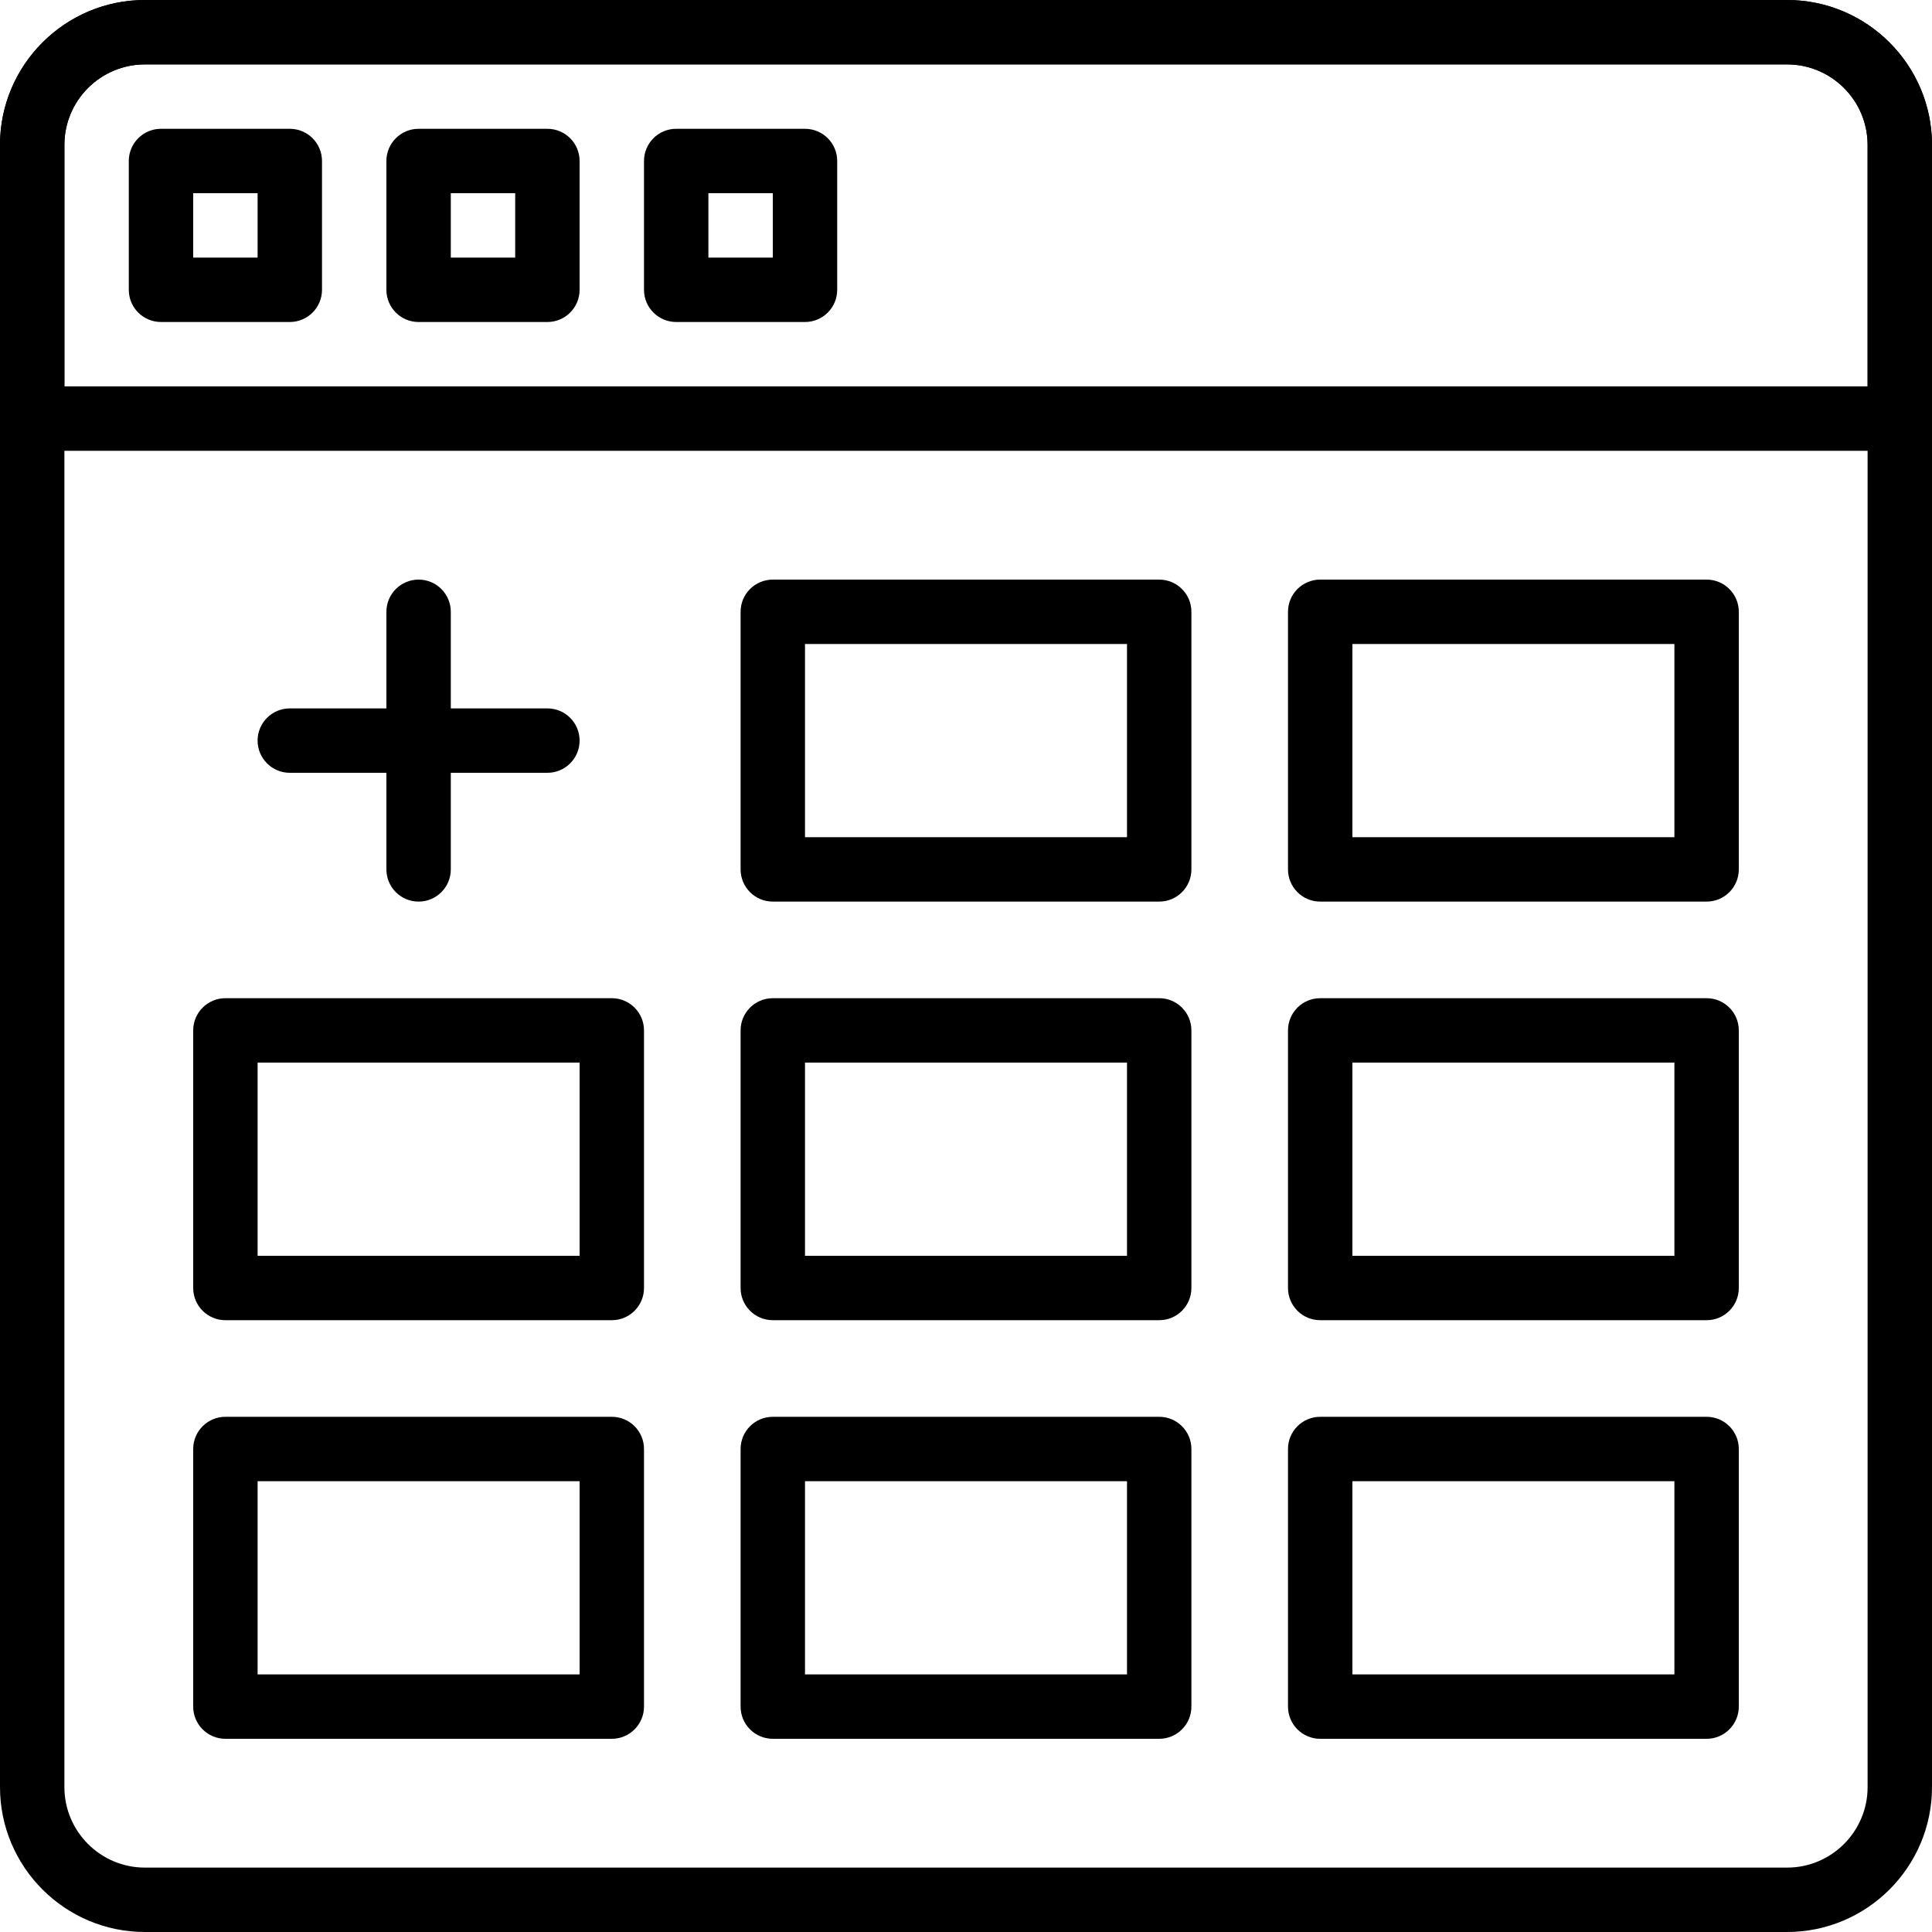 <svg enable-background="new 0 0 60 60" height="512" viewBox="0 0 60 60" width="512" xmlns="http://www.w3.org/2000/svg"><path d="m55.5 60h-51c-2.481 0-4.5-2.019-4.5-4.5v-51c0-2.481 2.019-4.5 4.5-4.5h51c2.481 0 4.5 2.019 4.5 4.5v51c0 2.481-2.019 4.5-4.5 4.5zm-51-58c-1.378 0-2.5 1.121-2.5 2.5v51c0 1.379 1.122 2.5 2.5 2.5h51c1.379 0 2.5-1.121 2.5-2.5v-51c0-1.379-1.122-2.5-2.5-2.5z"/><path d="m9 10h-4c-.552 0-1-.447-1-1v-4c0-.553.448-1 1-1h4c.552 0 1 .447 1 1v4c0 .553-.448 1-1 1zm-3-2h2v-2h-2z"/><path d="m17 10h-4c-.552 0-1-.447-1-1v-4c0-.553.448-1 1-1h4c.552 0 1 .447 1 1v4c0 .553-.448 1-1 1zm-3-2h2v-2h-2z"/><path d="m25 10h-4c-.552 0-1-.447-1-1v-4c0-.553.448-1 1-1h4c.552 0 1 .447 1 1v4c0 .553-.448 1-1 1zm-3-2h2v-2h-2z"/><path d="m59 14h-58c-.552 0-1-.447-1-1v-8.5c0-2.481 2.019-4.5 4.5-4.5h51c2.481 0 4.5 2.019 4.5 4.5v8.5c0 .553-.448 1-1 1zm-57-2h56v-7.5c0-1.379-1.122-2.5-2.5-2.5h-51c-1.378 0-2.5 1.121-2.5 2.5z"/><path d="m53 28h-12c-.552 0-1-.447-1-1v-8c0-.553.448-1 1-1h12c.552 0 1 .447 1 1v8c0 .553-.448 1-1 1zm-11-2h10v-6h-10z"/><path d="m36 28h-12c-.552 0-1-.447-1-1v-8c0-.553.448-1 1-1h12c.552 0 1 .447 1 1v8c0 .553-.448 1-1 1zm-11-2h10v-6h-10z"/><path d="m19 41h-12c-.552 0-1-.447-1-1v-8c0-.553.448-1 1-1h12c.552 0 1 .447 1 1v8c0 .553-.448 1-1 1zm-11-2h10v-6h-10z"/><path d="m53 41h-12c-.552 0-1-.447-1-1v-8c0-.553.448-1 1-1h12c.552 0 1 .447 1 1v8c0 .553-.448 1-1 1zm-11-2h10v-6h-10z"/><path d="m36 41h-12c-.552 0-1-.447-1-1v-8c0-.553.448-1 1-1h12c.552 0 1 .447 1 1v8c0 .553-.448 1-1 1zm-11-2h10v-6h-10z"/><path d="m19 54h-12c-.552 0-1-.447-1-1v-8c0-.553.448-1 1-1h12c.552 0 1 .447 1 1v8c0 .553-.448 1-1 1zm-11-2h10v-6h-10z"/><path d="m53 54h-12c-.552 0-1-.447-1-1v-8c0-.553.448-1 1-1h12c.552 0 1 .447 1 1v8c0 .553-.448 1-1 1zm-11-2h10v-6h-10z"/><path d="m36 54h-12c-.552 0-1-.447-1-1v-8c0-.553.448-1 1-1h12c.552 0 1 .447 1 1v8c0 .553-.448 1-1 1zm-11-2h10v-6h-10z"/><path d="m13 28c-.552 0-1-.447-1-1v-8c0-.553.448-1 1-1s1 .447 1 1v8c0 .553-.448 1-1 1z"/><path d="m17 24h-8c-.552 0-1-.447-1-1s.448-1 1-1h8c.552 0 1 .447 1 1s-.448 1-1 1z"/></svg>